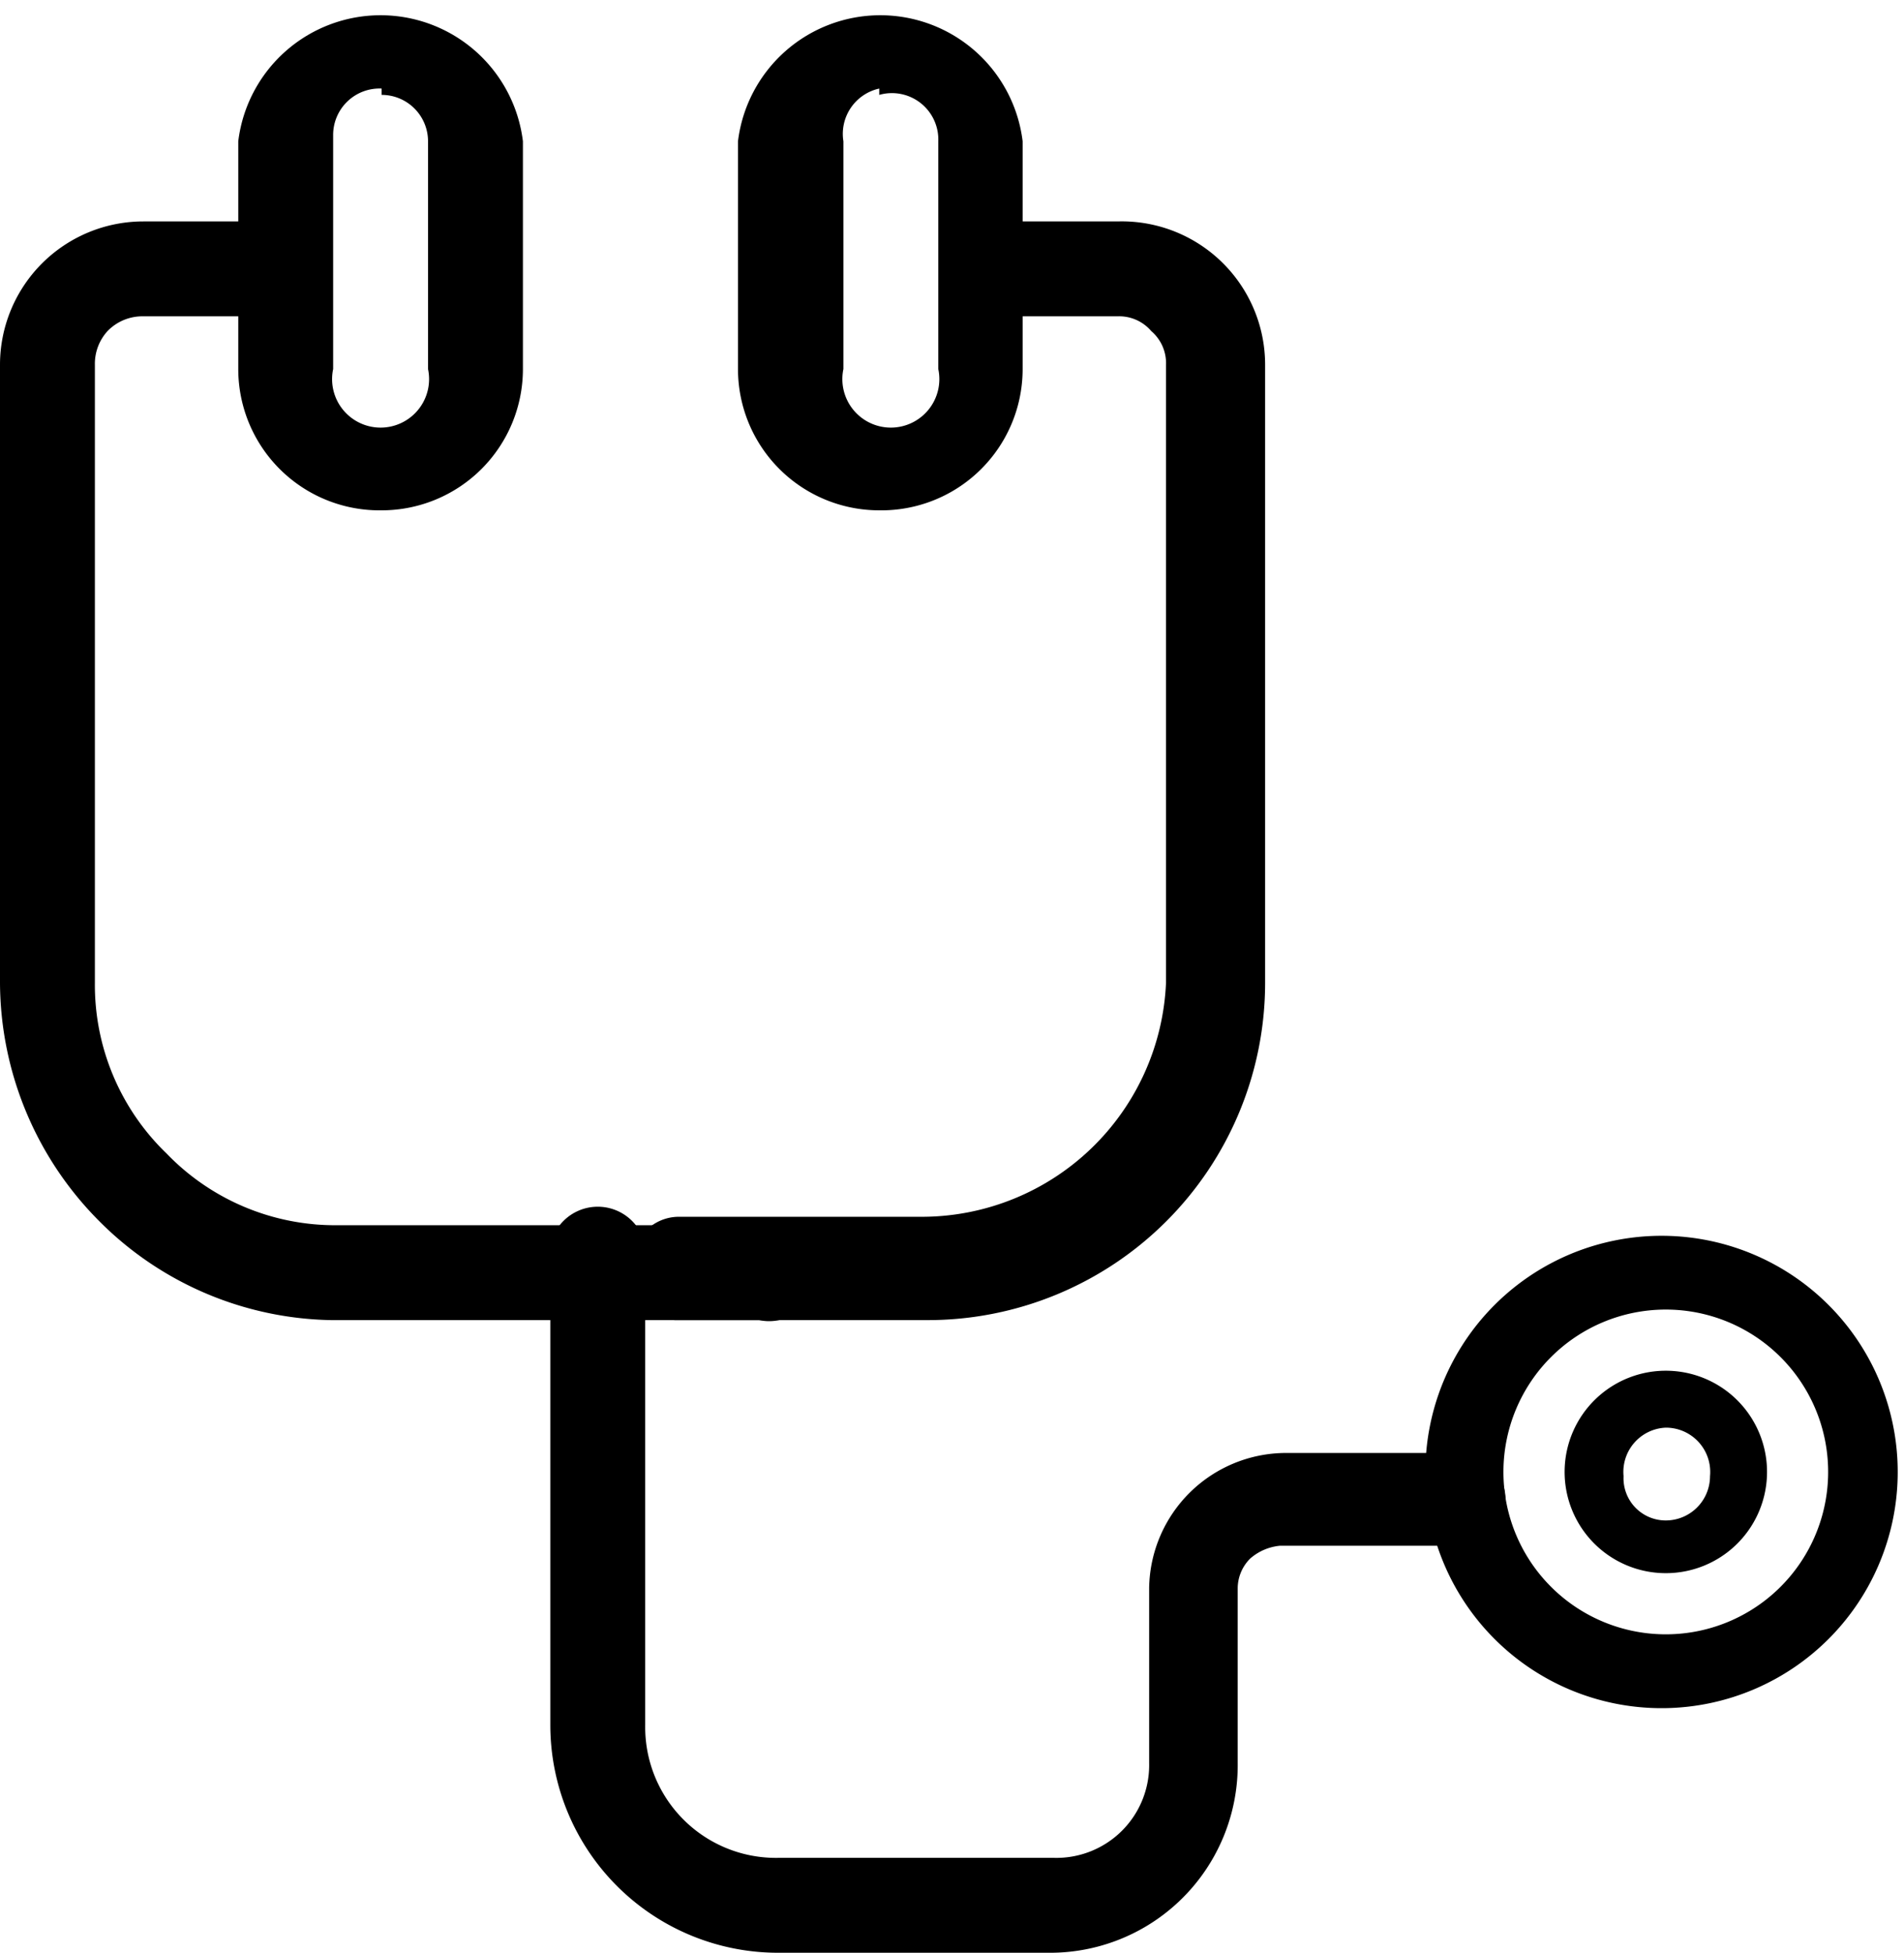 <svg xmlns="http://www.w3.org/2000/svg" viewBox="0 0 9.03 9.26"><g id="Layer_2" data-name="Layer 2"><g id="Isolation_Mode" data-name="Isolation Mode"><path d="M3.57,6.26h-2A1.59,1.59,0,0,1,.47,5.79,1.61,1.61,0,0,1,0,4.66V1.73a.68.68,0,0,1,.68-.68h.59a.22.22,0,0,1,.22.22.22.22,0,0,1-.22.23H.68a.23.23,0,0,0-.17.07.23.23,0,0,0-.06.16V4.66a1.11,1.11,0,0,0,.34.81,1.11,1.11,0,0,0,.81.34h2a.23.23,0,1,1,0,.45Z"/><path d="M1.81,2.42a.67.67,0,0,1-.68-.67V.67a.68.68,0,0,1,1.35,0V1.75A.67.67,0,0,1,1.81,2.42Zm0-2a.22.22,0,0,0-.23.22V1.75a.23.23,0,1,0,.45,0V.67A.22.22,0,0,0,1.81.45Z"/><path d="M4.38,6.26H3.2A.22.22,0,0,1,3,6a.22.22,0,0,1,.22-.23H4.38A1.16,1.16,0,0,0,5.53,4.66V1.73a.2.2,0,0,0-.07-.16A.2.2,0,0,0,5.3,1.5H4.71a.22.22,0,0,1-.22-.23.22.22,0,0,1,.22-.22H5.3A.68.68,0,0,1,6,1.73V4.66a1.6,1.6,0,0,1-1.6,1.6Z"/><path d="M4.17,2.42a.67.67,0,0,1-.67-.67V.67a.68.68,0,0,1,1.35,0V1.75A.67.67,0,0,1,4.17,2.42Zm0-2A.22.22,0,0,0,4,.67V1.75a.23.23,0,1,0,.45,0V.67A.22.22,0,0,0,4.17.45Z"/><path d="M5,9.26H3.69A1.08,1.08,0,0,1,2.61,8.18V6a.23.23,0,1,1,.45,0V8.18a.62.62,0,0,0,.63.63H5a.44.44,0,0,0,.45-.45V7.53a.65.65,0,0,1,.65-.64h.82a.22.22,0,1,1,0,.44H6.07a.25.25,0,0,0-.14.06.2.2,0,0,0-.06.14v.83a.89.89,0,0,1-.9.9Z"/><path d="M7.9,8.1A1.12,1.12,0,1,1,9,7,1.12,1.12,0,0,1,7.9,8.1Zm0-1.89A.77.77,0,1,0,8.67,7,.77.77,0,0,0,7.9,6.21Z"/><path d="M7.9,7.46A.48.48,0,1,1,8.38,7,.48.48,0,0,1,7.9,7.46Zm0-.69A.21.21,0,0,0,7.7,7a.2.2,0,0,0,.2.21A.21.21,0,0,0,8.11,7,.21.21,0,0,0,7.9,6.77Z"/></g></g></svg>